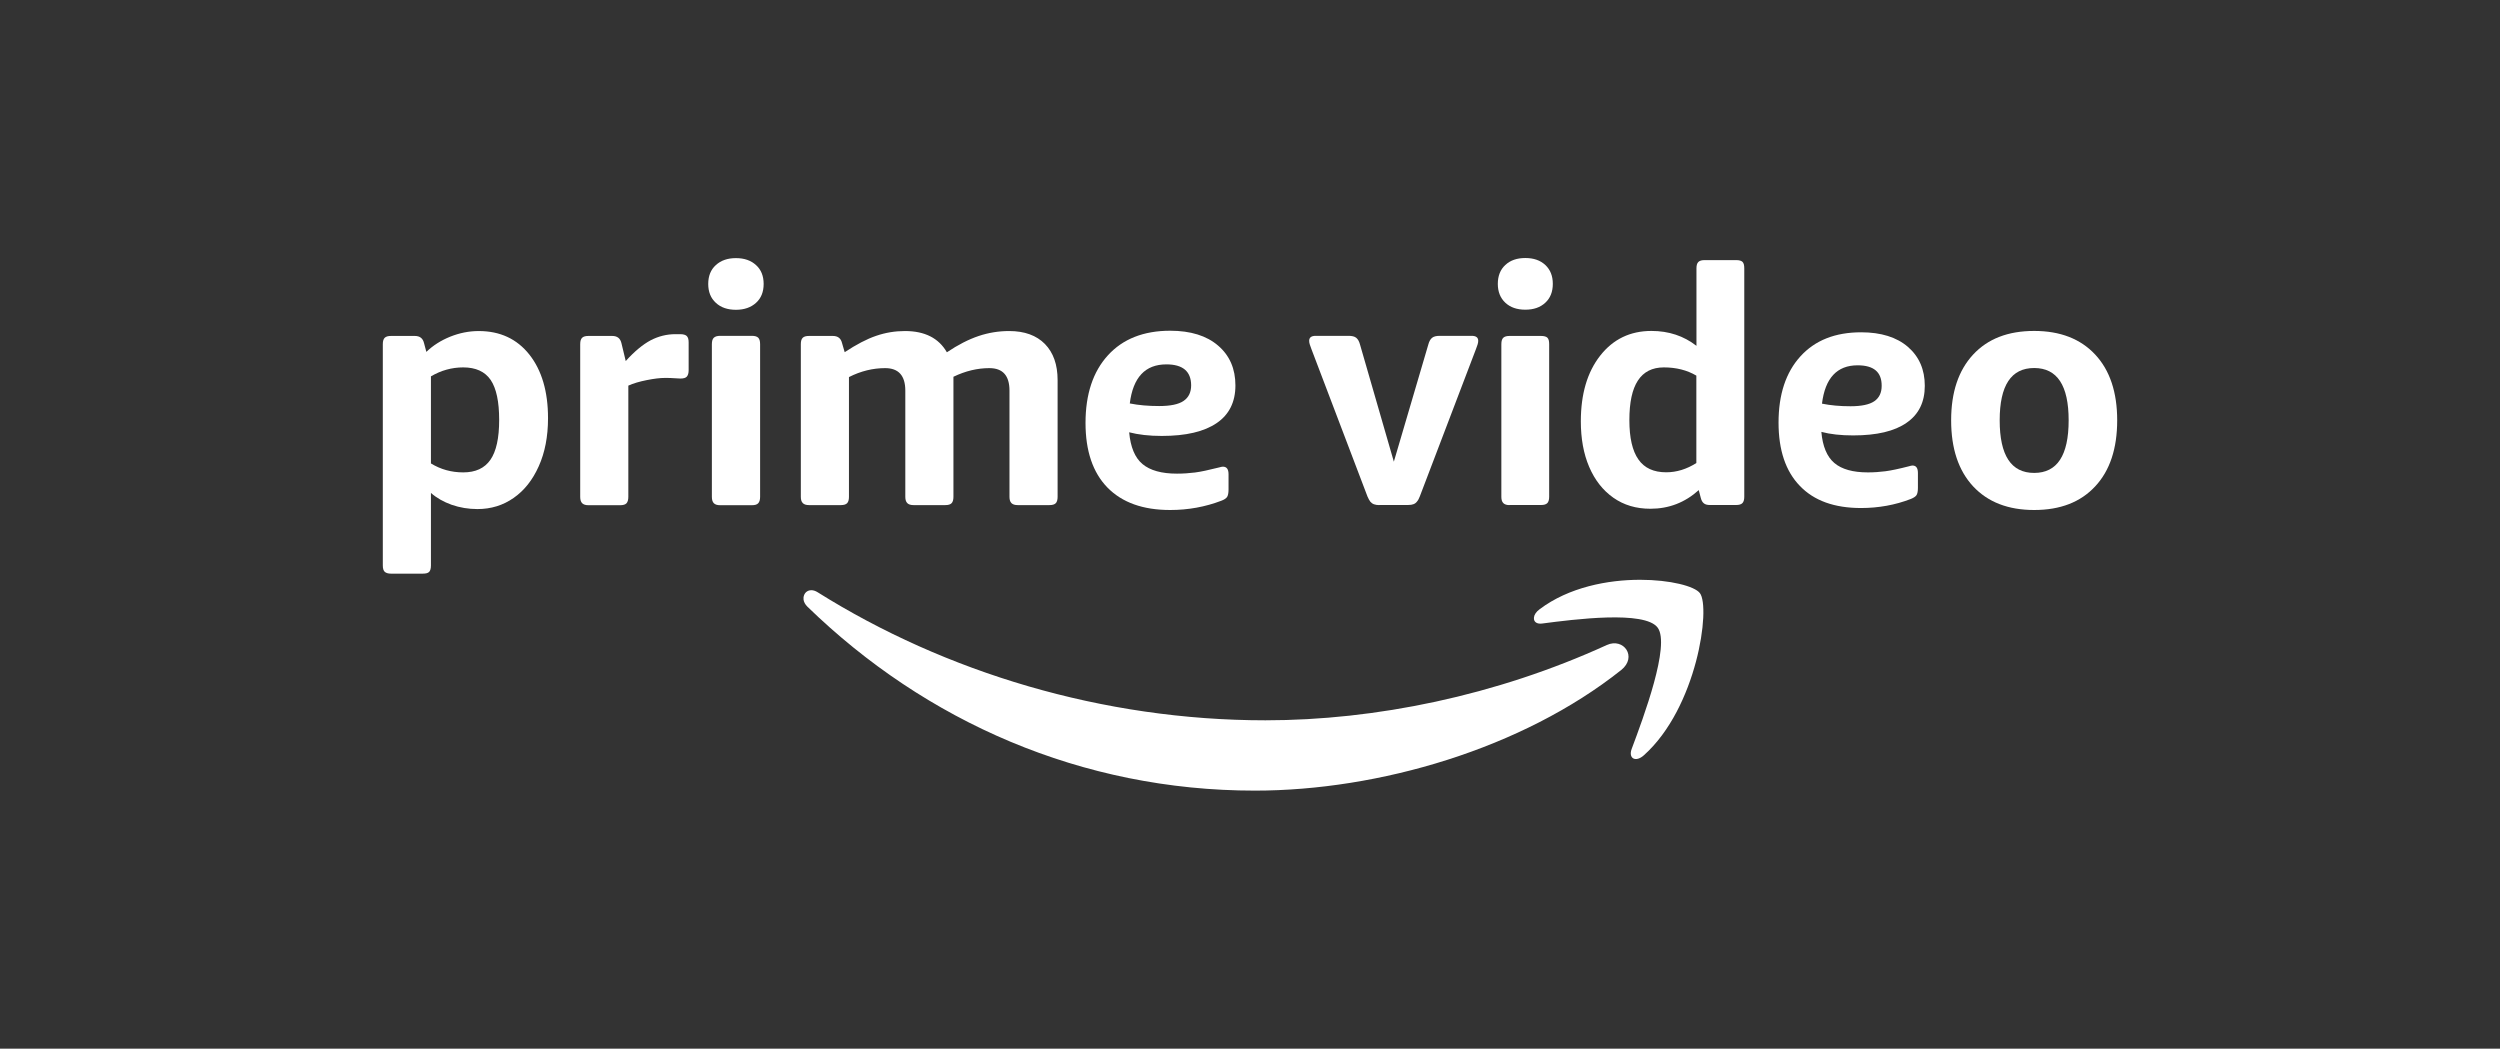 <?xml version="1.0" encoding="utf-8"?>
<!-- Generator: Adobe Illustrator 23.0.3, SVG Export Plug-In . SVG Version: 6.00 Build 0)  -->
<svg version="1.1"
	 id="svg2" xmlns:cc="http://creativecommons.org/ns#" xmlns:dc="http://purl.org/dc/elements/1.1/" xmlns:rdf="http://www.w3.org/1999/02/22-rdf-syntax-ns#" xmlns:svg="http://www.w3.org/2000/svg"
	 xmlns="http://www.w3.org/2000/svg" xmlns:xlink="http://www.w3.org/1999/xlink" x="0px" y="0px" viewBox="0 0 2400 1006.7"
	 style="enable-background:new 0 0 2400 1006.7;" xml:space="preserve">
<rect x="0" y="0" width="2400" height="1006.7" fill="#333333" stroke="none"/>
<style type="text/css">
	.st0{display:none;}
	.st1{display:inline;}
	.st2{fill:#ED1C24;}
	.st3{fill:#A0A1A2;}
	.st4{fill:#4279BB;}
	.st5{fill:#5C5C60;}
	.st6{display:inline;fill:#1CE783;}
	.st7{fill-rule:evenodd;clip-rule:evenodd;fill:#FFFFFF;}
</style>
<g id="g10" transform="matrix(1.333,0,0,-1.333,0,1006.667)" class="st0">
	<g id="g12" transform="scale(0.1)" class="st1">
		<path id="path14" class="st2" d="M11364.5,5692h-600.9V2331.3c546.1-18.8,1089.9-46.3,1631.5-82.4v592.1
			c-342.6,22.9-686.1,42.2-1030.6,58.3V5692z M16140,5691.6h-660.1l-435.1-1008.5l-390.9,1008.5h-650.2l698.7-1802.1l-762.7-1767.9
			c211-20.6,421.4-42.5,631.6-65.7l443.6,1027.9l439.3-1133.1c228.8-29.4,457-60.1,684.8-92.6l1,0.4l-782.8,2018.9L16140,5691.6z
			 M8700.9,2360.7l600.9,0.1v1367h814.6v592.1h-814.6v774.3h1076.6v597.4H8700.9V2360.7z M6456.9,5094.2h628.9V2325.5
			c200,7.6,400.3,13.8,600.9,19v2749.8h628.9v597.4H6456.9V5094.2z M4402.5,2153.4c553.9,50.3,1110.3,91.8,1669.2,124v592.2
			c-357.1-20.6-713.2-45.1-1068.3-73v896.4c233,2.3,539.7,9.4,811.5,6.1v592.1c-217.1,0.5-566.1-3-811.5-6.2v809.2h1068.3v597.4
			H4402.5V2153.4z M3223.7,3522.2l-782.7,2169.5H1870V1858c199.9,28.5,400.2,55.7,600.9,81.8v2084.7l695.9-1999.1
			c218.9,25.4,438.1,49.4,657.9,72v3594.2h-600.9V3522.2z M12890.5,2213.2c200.6-15.4,400.9-31.8,601-49.6v3528.1h-601V2213.2"/>
	</g>
</g>
<g id="g14" class="st0">
	<g id="g20" transform="translate(454.043,446.216)" class="st1">
		<path id="path22" class="st3" d="M1486.6-151.8c-116.4,0-210.7,94.4-210.7,210.7c0,116.3,94.3,210.7,210.7,210.7
			c116.3,0,210.7-94.3,210.7-210.7C1697.3-57.4,1603-151.8,1486.6-151.8 M1487.4,165.3c-58.3,0-105.6-47.3-105.6-105.6
			c0-58.3,47.3-105.6,105.6-105.6c58.3,0,105.6,47.3,105.6,105.6C1593,118,1545.7,165.3,1487.4,165.3"/>
	</g>
	<g id="g24" transform="translate(454.042,419.731)" class="st1">
		<path id="path26" class="st4" d="M1486.6,2.6c-45.8,0-82.9,37-82.9,82.8c0,45.7,37.1,82.8,82.9,82.8s82.8-37.1,82.8-82.8
			C1569.5,39.6,1532.4,2.6,1486.6,2.6"/>
	</g>
	<g id="g28" transform="translate(365.022,390.739)" class="st1">
		<path id="path30" class="st3" d="M1145.8,171.6h118.6c-26.5,76.2-98.6,63.5-98.6,63.5c-58.3-1.1-85.6-48.7-85.6-48.7
			c-48.7-84.7,0-147.1,0-147.1c22.2-39.2,80.5-43.4,80.5-43.4c70.9,0,95.3,52.9,95.3,52.9H1366c-27.6-84.2-106.7-145.1-200.2-145.1
			c-116.3,0-210.6,94.4-210.6,210.7c0,116.3,94.3,210.7,210.6,210.7c116.4,0,210.7-94.4,210.7-210.7c0-7.9-0.5-15.6-1.3-23.3h-229.4
			V171.6z"/>
	</g>
	<g id="g32" transform="translate(165.807,360.1)" class="st1">
		<path id="path34" class="st5" d="M383.1,350.2H271v-160h-72.7v160h-115L82.9-62.4h115.4V91.1H271V-62.4h112.1V350.2z M896.5,352.1
			c115.5,0,209.6-96.1,209.5-211.6c0-118-94-209.7-209.5-209.8C781-69.4,722.1,15.6,707.5,49.9c0.1-51.4-50.6-112.2-109.9-112.3
			H406.4V350l178.2,0.1c71.9,0,123-62.2,123.1-115.6C724.2,268,781,352.2,896.5,352.1 M569.7,184.3c16.5,0,29.5,16.3,29.5,34.9
			c0,18.5-13,34.8-29.5,34.8H513v-69.7H569.7z M569.9,29.4c16.5,0,29.5,16.3,29.5,34.8c0,18.5-13,34.8-29.5,34.8h-56.7V29.4H569.9z
			 M645.4,140.6c12.9-1.7,34.6-16.5,42.2-26c-2.7,11.8-2.9,45.8,0.3,57.5C679.2,158.7,658.6,142.2,645.4,140.6 M791.6,140.6
			c0-58,47-105,105-105c58,0,105,46.9,105,105c0,57.9-47,105-105,105C838.6,245.5,791.6,198.5,791.6,140.6 M896.6,223.1
			c45.6,0,82.5-36.9,82.5-82.5C979,95,942.1,58,896.6,58C851,58,814,95,814,140.6C814,186.2,851,223.1,896.6,223.1"/>
	</g>
</g>
<g id="XMLID_2489_" class="st0">
	<path id="XMLID_2490_" class="st6" d="M1374.8,758.9h123.5V247.7h-123.5V758.9z M1158,613.2c0,17.9-15.1,33-33,33h-71.8
		c-17.9,0-33-15.1-33-33c0-7.2,0-206.1,0-206.1H896.7v216.1c0,88.3,56.7,135,140,135h120.6c76.8,0,123.5-55.3,123.5-135V407.1
		h-123.5C1158,407.1,1158,606.7,1158,613.2z M1852.3,407.1c0,0,0,199.6,0,206.1c0,17.9-15.1,33-33,33h-71.8c-17.9,0-33-15.1-33-33
		c0-7.2,0-206.1,0-206.1h-123.5v216.1c0,88.3,56.7,135,140,135h120.6c76.8,0,123.5-55.3,123.5-135V407.1H1852.3z M669.1,407.1
		c0,0-63.9,0-79,0c-28,0-41.6,7.2-41.6,7.2V247.7H425v510.5h122.8V552.9c0-17.9,15.1-33,33-33h71.8c17.9,0,33,15.1,33,33v206.1
		h123.5V536.4C809.1,443,746.6,407.1,669.1,407.1z"/>
</g>
<g id="Prime-Video-Color-White">
	<path id="Clip-6" class="st7" d="M771.5,572.9c0.6-3.6,3.4-6.3,7.4-6.3c1.8,0,3.9,0.6,6.1,2c122.3,76.7,273.6,122.9,429.8,122.9
		c105.4,0,221.3-23.6,327.8-72.3c16.1-7.3,29.5,11.4,13.8,24c-95.1,75.6-232.9,115.8-351.7,115.8c-166.4,0-316.1-66.3-429.6-176.6
		c-2.2-2.2-3.4-4.5-3.7-6.8V572.9z"/>
	<path id="Clip-9" class="st7" d="M1478,584.9c28.1-21.2,65.5-28.3,96.5-28.3c29,0,52.4,6.2,57.4,12.8
		c10.5,13.8-2.7,109.9-53.7,155.6c-7.8,7.1-15.2,3.3-11.8-6c11.5-30.7,37.2-99.7,25-116.4c-12.2-16.8-80.4-8-111-4
		c-4.7,0.6-7.4-1.3-7.8-4.2v-1.6C1472.8,590.3,1474.6,587.4,1478,584.9z"/>
	<path id="Combined-Shape" class="st7" d="M1952.8,489.6c-25,0-44.5-7.6-58.6-22.7c-14.1-15.2-21.1-36.3-21.1-63.4
		c0-26.9,7-47.9,21.1-63.1c14.1-15.2,33.6-22.7,58.6-22.7c25,0,44.5,7.6,58.6,22.7c14.1,15.1,21.1,36.2,21.1,63.1
		c0,27.1-7,48.3-21.1,63.4C1997.3,482.1,1977.8,489.6,1952.8,489.6z M1952.8,454c22.1,0,33.1-16.8,33.1-50.5
		c0-33.5-11-50.2-33.1-50.2c-22.1,0-33.1,16.7-33.1,50.2C1919.7,437.2,1930.7,454,1952.8,454z"/>
	<path class="st7" d="M1779,418c-11.7,0-21.9-1.1-30.5-3.4c1.2,13.9,5.4,23.9,12.5,29.9c7.1,6,17.8,9,32.2,9
		c5.7,0,11.4-0.4,16.8-1.1c5.4-0.7,13-2.3,22.7-4.8c0.6-0.2,1.2-0.4,1.8-0.5c0.6-0.1,1.1-0.2,1.5-0.2c3.5,0,5.2,2.4,5.2,7.2v14.3
		c0,3.3-0.5,5.6-1.4,7c-0.9,1.3-2.7,2.5-5.4,3.6c-15,5.8-31,8.7-47.8,8.7c-25.5,0-45.1-7-58.7-21.2c-13.7-14.1-20.5-34.4-20.5-60.8
		c0-27,7-48.2,21-63.6c14-15.4,33.4-23.1,58.3-23.1c19.1,0,34.1,4.7,44.9,14c10.8,9.4,16.2,21.8,16.2,37.4
		c0,15.6-5.8,27.4-17.4,35.4C1818.8,414,1801.6,418,1779,418z M1783.3,350.7c-19.8,0-31.2,12.3-34.2,36.8c8.2,1.7,17.4,2.5,27.4,2.5
		c10.5,0,18.1-1.6,22.8-4.8c4.7-3.2,7.1-8.1,7.1-14.8C1806.5,357.2,1798.8,350.7,1783.3,350.7z"/>
	<path class="st7" d="M1584.4,488.4c-13.7,0-25.5-3.5-35.6-10.6c-10.1-7.1-17.8-17-23.2-29.6c-5.4-12.6-8-27.2-8-43.7
		c0-26.3,6.2-47.3,18.6-63.1c12.4-15.8,28.8-23.7,49.2-23.7c16.6,0,31,4.8,43.2,14.3v-74.4c0-3,0.6-5,1.9-6.2c1.3-1.2,3.3-1.7,6-1.7
		h30.2c2.9,0,5,0.6,6.1,1.7c1.2,1.2,1.7,3.2,1.7,6.2v219.3c0,2.8-0.6,4.8-1.7,6c-1.2,1.3-3.2,1.9-6.1,1.9h-25.2
		c-2.5,0-4.5-0.5-5.8-1.6c-1.4-1.1-2.4-2.9-3-5.4l-1.9-7.3C1617.6,482.4,1602.2,488.4,1584.4,488.4z M1599.5,453.4
		c10.1,0,19.7-3,29-8.9v-83.9c-9-5.3-19.4-7.9-31.2-7.9c-11.1,0-19.4,4.2-24.9,12.6c-5.5,8.4-8.2,21-8.2,38c0,17,2.9,29.6,8.7,37.8
		C1578.6,449.3,1587.5,453.4,1599.5,453.4z"/>
	<path id="Path" class="st7" d="M1449.2,484.9c-2.7,0-4.7-0.6-6-1.9c-1.3-1.3-1.9-3.3-1.9-6V330.4c0-3,0.6-5,1.9-6.2
		c1.3-1.2,3.3-1.7,6-1.7h30.2c2.9,0,5,0.6,6.1,1.7c1.2,1.2,1.7,3.2,1.7,6.2v146.5c0,2.8-0.6,4.8-1.7,6c-1.2,1.3-3.2,1.9-6.1,1.9
		H1449.2z"/>
	<path class="st7" d="M1464.3,297.3c-8,0-14.4-2.2-19.2-6.7c-4.8-4.5-7.2-10.5-7.2-18.1c0-7.6,2.4-13.7,7.2-18.1
		c4.8-4.5,11.2-6.7,19.2-6.7c8,0,14.4,2.2,19.2,6.7c4.8,4.5,7.2,10.5,7.2,18.1c0,7.6-2.4,13.7-7.2,18.1
		C1478.7,295.1,1472.3,297.3,1464.3,297.3z"/>
	<path id="Clip-12" class="st7" d="M1324.2,484.9c-2.1,0-3.8-0.3-5.2-0.8c-1.4-0.5-2.5-1.4-3.5-2.5c-0.9-1.2-1.8-2.8-2.7-4.9
		L1259,335.2c-0.6-1.7-1.2-3.2-1.6-4.5c-0.4-1.3-0.6-2.4-0.6-3.5c0-3.2,2.1-4.8,6.3-4.8h31.5c3.4,0,5.8,0.6,7.4,1.9
		c1.6,1.3,2.8,3.4,3.6,6.4l32.5,112.5l33.1-112.5c0.8-3,2-5.1,3.6-6.4c1.6-1.3,4-1.9,7.4-1.9h30.6c4.2,0,6.3,1.6,6.3,4.8
		c0,1.1-0.2,2.2-0.6,3.5c-0.4,1.3-0.9,2.8-1.6,4.5L1363,476.6c-0.8,2.1-1.7,3.8-2.7,4.9c-0.9,1.2-2,2-3.3,2.5
		c-1.3,0.5-3,0.8-5.4,0.8H1324.2z"/>
	<path class="st7" d="M1115.3,418.5c-12,0-22.5-1.2-31.3-3.5c1.3,14.2,5.5,24.4,12.8,30.5c7.3,6.1,18.3,9.2,33.1,9.2
		c5.9,0,11.7-0.4,17.3-1.1c5.6-0.7,13.3-2.4,23.3-4.9c0.6-0.2,1.3-0.4,1.9-0.5c0.6-0.1,1.1-0.2,1.6-0.2c3.6,0,5.4,2.4,5.4,7.3v14.6
		c0,3.4-0.5,5.8-1.4,7.2c-1,1.4-2.8,2.6-5.5,3.6c-15.4,5.9-31.8,8.9-49.1,8.9c-26.2,0-46.2-7.2-60.3-21.6c-14-14.4-21-35.1-21-62
		c0-27.6,7.2-49.2,21.5-64.9c14.3-15.7,34.3-23.6,59.8-23.6c19.6,0,35,4.8,46,14.3c11.1,9.5,16.6,22.3,16.6,38.2
		c0,15.9-6,28-17.9,36.1C1156,414.4,1138.5,418.5,1115.3,418.5z M1119.7,349.8c-20.3,0-32,12.5-35.1,37.5c8.4,1.7,17.8,2.5,28.2,2.5
		c10.7,0,18.6-1.6,23.4-4.9c4.9-3.3,7.3-8.3,7.3-15.1C1143.4,356.5,1135.5,349.8,1119.7,349.8z"/>
	<path id="Clip-24" class="st7" d="M810.9,338.1c11.2-7.4,21.3-12.7,30.2-15.7c9-3.1,18.2-4.6,27.7-4.6c19,0,32.4,6.8,40.2,20.4
		c10.7-7.2,20.9-12.4,30.4-15.6c9.5-3.2,19.3-4.8,29.4-4.8c14.8,0,26.2,4.2,34.3,12.4c8.1,8.3,12.2,19.8,12.2,34.7V477
		c0,2.8-0.6,4.8-1.7,6c-1.2,1.3-3.2,1.9-6.2,1.9H977c-2.7,0-4.7-0.6-6-1.9c-1.3-1.3-1.9-3.3-1.9-6V375c0-14.4-6.4-21.6-19.3-21.6
		c-11.4,0-22.9,2.7-34.5,8.3V477c0,2.8-0.6,4.8-1.7,6c-1.2,1.3-3.2,1.9-6.2,1.9H877c-2.7,0-4.7-0.6-6-1.9c-1.3-1.3-1.9-3.3-1.9-6
		V375c0-14.4-6.5-21.6-19.3-21.6c-11.8,0-23.4,2.8-34.8,8.6V477c0,2.8-0.6,4.8-1.7,6c-1.2,1.3-3.2,1.9-6.2,1.9h-30.4
		c-2.7,0-4.7-0.6-6-1.9c-1.3-1.3-1.9-3.3-1.9-6V330.4c0-3,0.6-5,1.9-6.2c1.2-1.2,3.3-1.7,6-1.7h22.8c4.9,0,7.8,2.3,8.9,7
		L810.9,338.1z"/>
	<path class="st7" d="M683.4,330.4c0-3,0.6-5,1.9-6.2c1.3-1.2,3.3-1.8,6-1.8h30.4c3,0,5,0.6,6.2,1.8c1.2,1.2,1.8,3.2,1.8,6.2V477
		c0,2.8-0.6,4.8-1.8,6.1c-1.1,1.3-3.2,1.9-6.2,1.9h-30.4c-2.7,0-4.7-0.6-6-1.9c-1.3-1.3-1.9-3.3-1.9-6.1V330.4z"/>
	<path class="st7" d="M706.5,297.4c-8,0-14.5-2.2-19.3-6.7c-4.9-4.5-7.3-10.5-7.3-18.1c0-7.6,2.4-13.7,7.3-18.1
		c4.9-4.5,11.3-6.7,19.3-6.7c8,0,14.4,2.2,19.3,6.7c4.9,4.4,7.3,10.5,7.3,18.1c0,7.6-2.4,13.7-7.3,18.1
		C721,295.1,714.5,297.4,706.5,297.4z"/>
	<path id="Clip-18" class="st7" d="M600.7,346.6c8.4-9.3,16.4-15.9,23.9-19.9c7.5-3.9,15.4-5.9,23.9-5.9h4.4c3,0,5.1,0.6,6.3,1.7
		c1.3,1.2,1.9,3.2,1.9,6.2v26.7c0,2.8-0.6,4.8-1.7,6.1c-1.1,1.3-3.2,1.9-6.2,1.9c-1.5,0-3.4-0.1-5.7-0.3c-2.3-0.2-5.3-0.3-8.9-0.3
		c-4.9,0-10.7,0.7-17.7,2.1c-7,1.4-12.9,3.1-17.7,5.3V477c0,2.8-0.6,4.8-1.7,6.1c-1.2,1.3-3.2,1.9-6.2,1.9h-30.4
		c-2.7,0-4.7-0.6-6-1.9c-1.3-1.3-1.9-3.3-1.9-6.1V330.4c0-3,0.6-5,1.9-6.2c1.3-1.2,3.3-1.7,6-1.7h22.8c4.9,0,7.8,2.3,8.9,7
		L600.7,346.6z"/>
	<path class="st7" d="M367.5,330.4c0-2.9,0.6-5,1.9-6.2c1.3-1.2,3.3-1.7,6-1.7h22.8c4.9,0,7.8,2.3,8.9,7l2.2,8.3
		c6.3-6.1,14-11,22.9-14.6c9-3.6,18.1-5.4,27.4-5.4c20.4,0,36.6,7.5,48.6,22.6c11.9,15.1,17.9,35.4,17.9,61.1c0,17.6-3,33-8.9,46.1
		c-5.9,13.2-13.9,23.3-24.1,30.4c-10.1,7.1-21.7,10.7-34.8,10.7c-8.6,0-16.9-1.4-24.7-4.1c-7.8-2.8-14.5-6.6-19.9-11.4v69.6
		c0,3-0.6,5-1.7,6.2c-1.2,1.2-3.2,1.7-6.2,1.7h-30.4c-2.7,0-4.7-0.6-6-1.7c-1.3-1.2-1.9-3.2-1.9-6.2V330.4z M444.7,352.7
		c-11,0-21.3,2.9-31,8.6v83.6c9.3,5.7,19.6,8.6,31,8.6c11.8,0,20.5-4,26.1-12.1c5.6-8.1,8.4-20.8,8.4-38.2c0-17.6-2.7-30.4-8.2-38.5
		C465.5,356.7,456.7,352.7,444.7,352.7z"/>
</g>
</svg>
